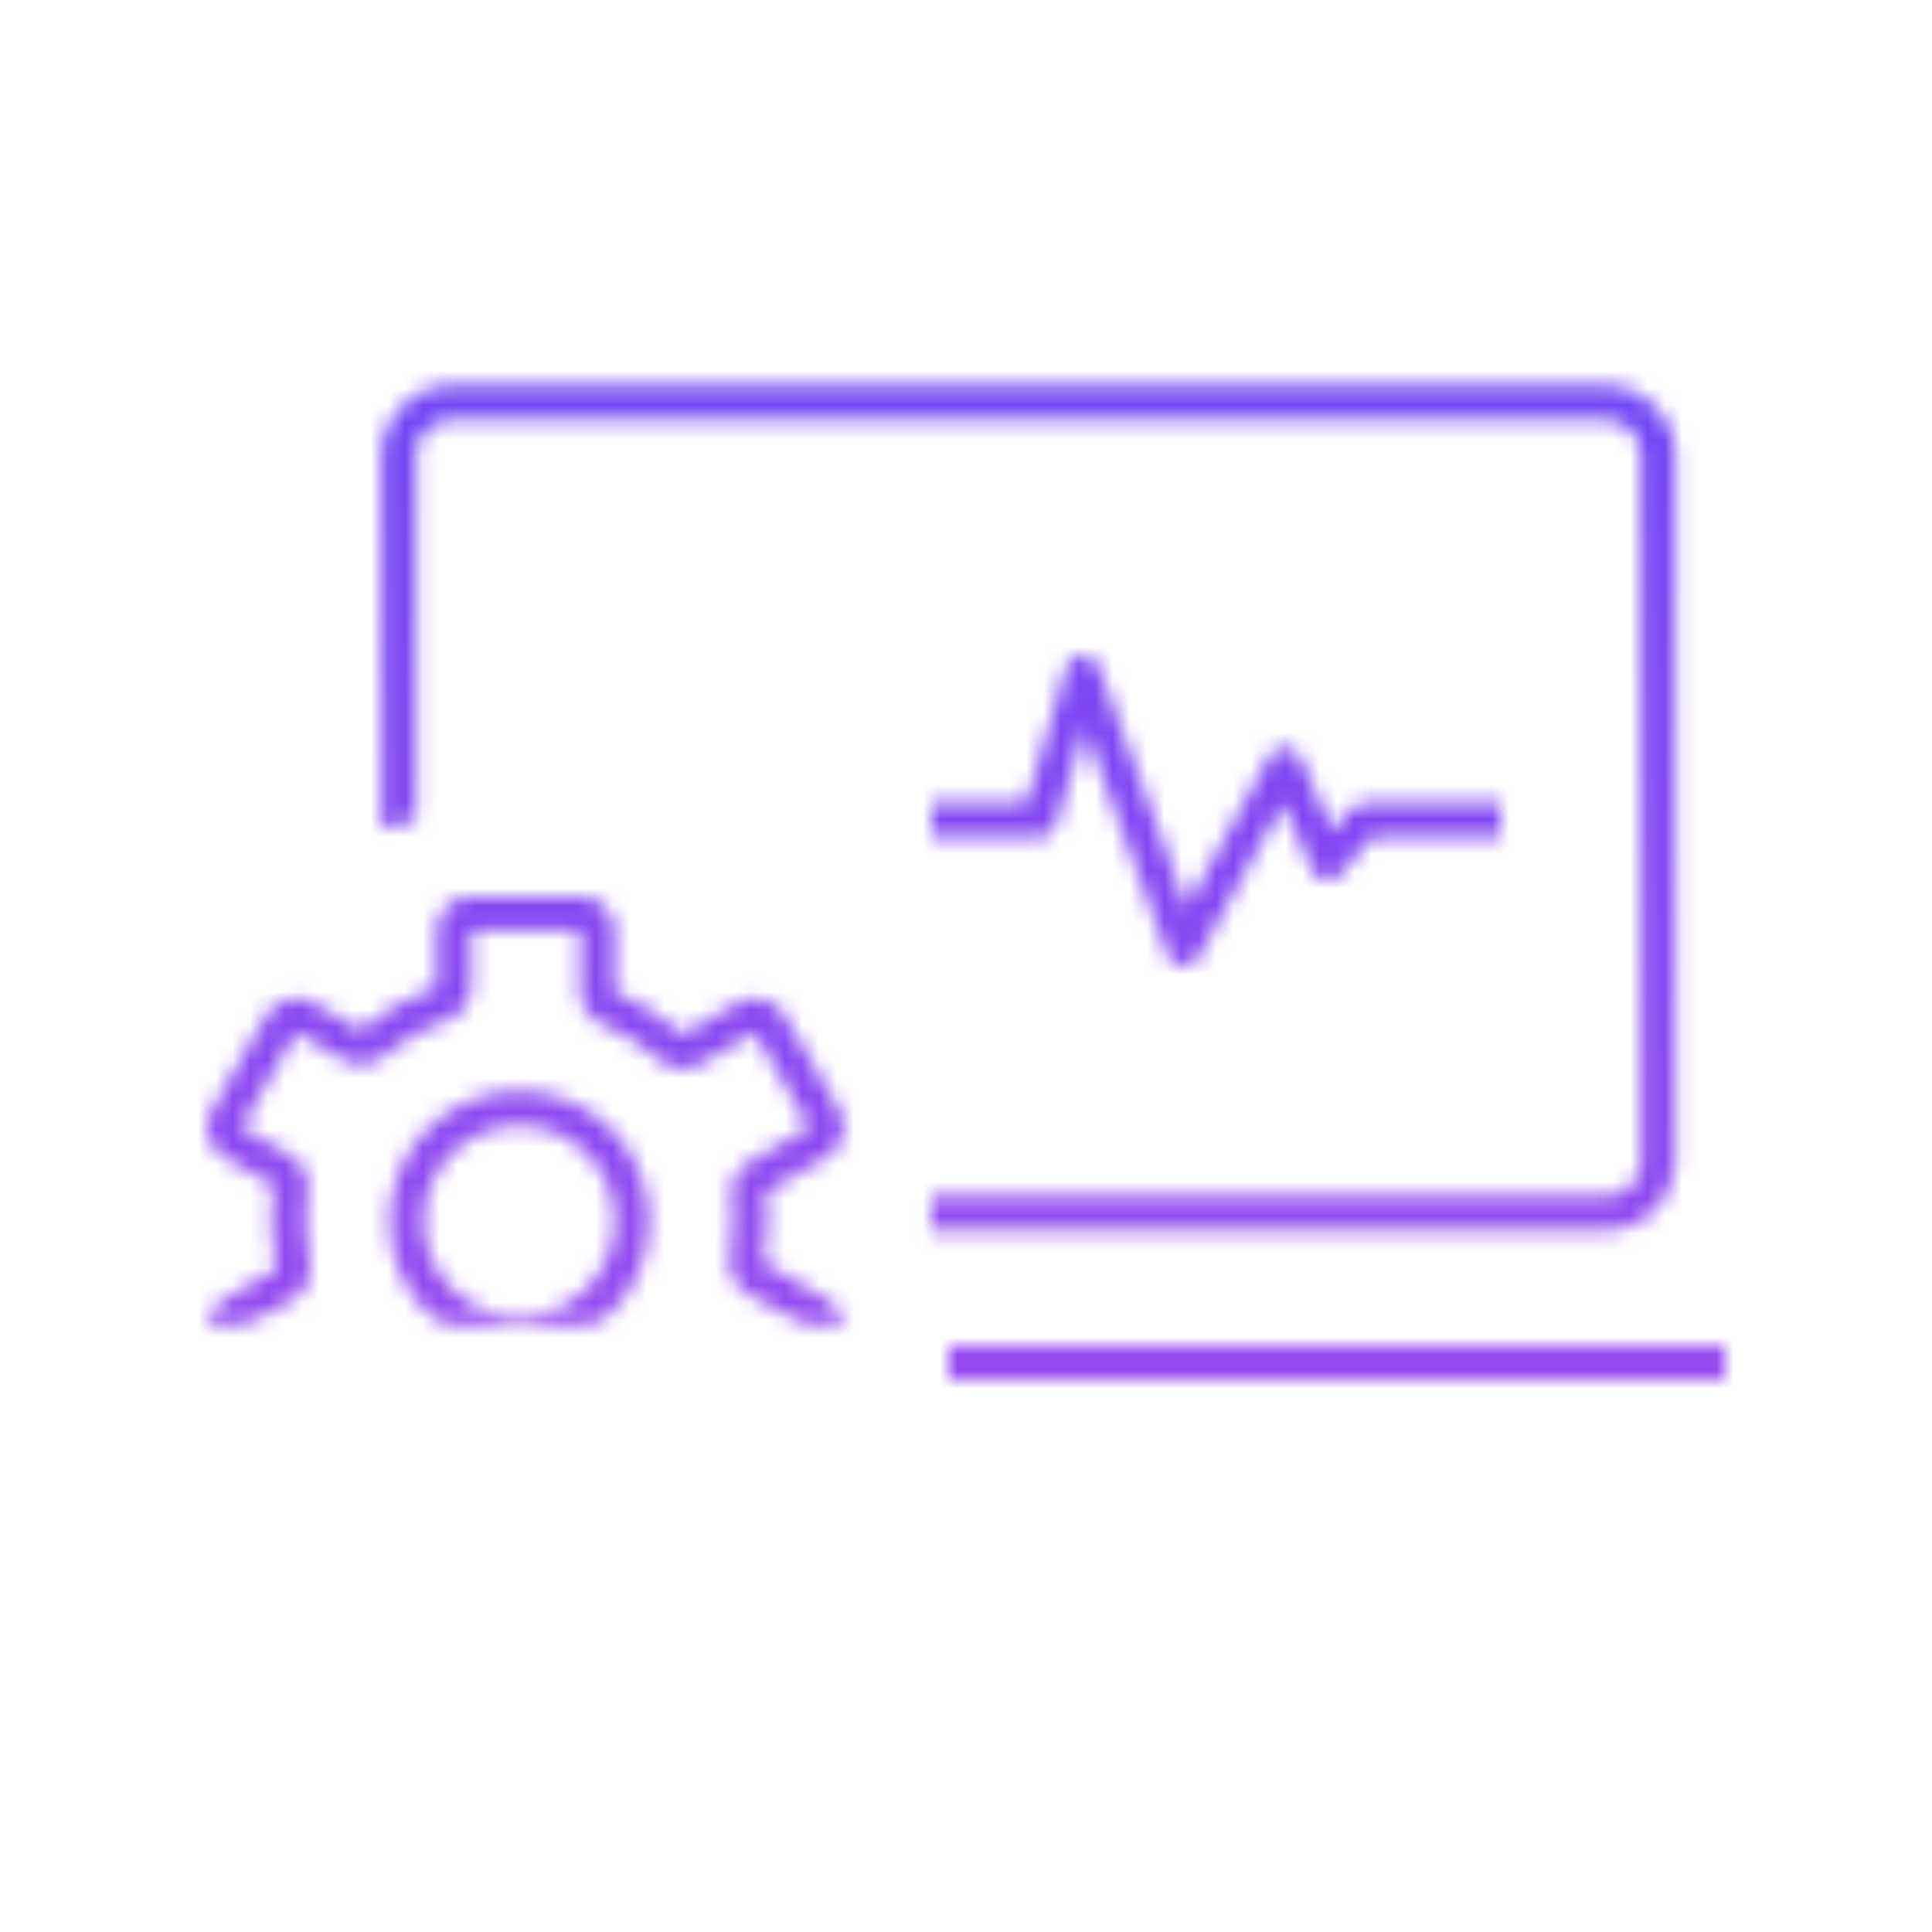 <svg width="112" height="112" viewBox="0 0 112 112" fill="none" xmlns="http://www.w3.org/2000/svg">
<mask id="mask0_385_9915" style="mask-type:alpha" maskUnits="userSpaceOnUse" x="12" y="22" width="88" height="69">
<path d="M93.329 22.352C95.442 22.46 97.123 24.208 97.123 26.348V67.348L97.118 67.554C97.014 69.599 95.374 71.239 93.329 71.343L93.123 71.348H53.955C53.983 70.902 53.998 70.452 53.998 70C53.998 69.782 53.995 69.564 53.988 69.348H93.123C94.228 69.348 95.123 68.452 95.123 67.348V26.348C95.123 25.243 94.228 24.348 93.123 24.348H26.123C25.018 24.348 24.123 25.243 24.123 26.348V47.556C23.445 47.698 22.778 47.867 22.123 48.06V26.348C22.123 24.208 23.804 22.46 25.917 22.352L26.123 22.348H93.123L93.329 22.352Z" fill="black"/>
<path d="M54.998 79H99.998" stroke="black" stroke-width="2"/>
<path d="M53.999 47.533H60.265L62.771 39L68.619 55L74.467 44.333L76.974 50.022L79.062 47.533H86.999" stroke="black" stroke-width="2" stroke-linejoin="round"/>
<mask id="path-4-inside-1_385_9915" fill="white">
<path d="M33.642 51.963C34.746 51.963 35.642 52.859 35.642 53.963V57.497C37.094 58.103 38.426 58.941 39.591 59.964L42.765 58.132C43.722 57.58 44.945 57.907 45.497 58.863L48.662 64.346C49.214 65.302 48.887 66.526 47.93 67.078L44.396 69.117C44.459 69.663 44.493 70.219 44.493 70.781C44.493 71.609 44.421 72.421 44.287 73.211L47.931 75.315C48.888 75.868 49.216 77.091 48.664 78.047L45.499 83.529C44.947 84.486 43.723 84.814 42.766 84.262L39.003 82.088C37.985 82.89 36.855 83.558 35.642 84.064L35.642 88.333C35.642 89.437 34.747 90.333 33.642 90.333H27.312C26.208 90.333 25.312 89.438 25.312 88.333V84.352C23.94 83.867 22.662 83.181 21.516 82.327L18.165 84.263C17.208 84.815 15.986 84.487 15.433 83.53L12.268 78.049C11.716 77.092 12.043 75.869 13 75.316L15.99 73.589C15.81 72.681 15.716 71.742 15.716 70.781C15.716 70.084 15.766 69.398 15.862 68.728L13.002 67.076C12.045 66.524 11.717 65.301 12.269 64.345L15.434 58.862C15.987 57.906 17.21 57.578 18.167 58.13L20.91 59.714C22.205 58.637 23.692 57.782 25.312 57.21V53.963C25.313 52.859 26.208 51.963 27.312 51.963H33.642ZM30.107 65.25C27.051 65.25 24.573 67.728 24.573 70.784C24.573 73.841 27.051 76.318 30.107 76.318C33.163 76.318 35.641 73.84 35.641 70.784C35.641 67.728 33.163 65.25 30.107 65.25Z"/>
</mask>
<path d="M33.642 51.963L33.643 49.963H33.642V51.963ZM35.642 53.963H37.642L37.642 53.962L35.642 53.963ZM35.642 57.497H33.642C33.642 58.304 34.127 59.032 34.872 59.343L35.642 57.497ZM39.591 59.964L38.271 61.467C38.915 62.032 39.848 62.124 40.59 61.696L39.591 59.964ZM42.765 58.132L41.766 56.399L41.766 56.4L42.765 58.132ZM45.497 58.863L47.229 57.863L47.229 57.863L45.497 58.863ZM48.662 64.346L46.93 65.346L46.93 65.346L48.662 64.346ZM47.93 67.078L48.93 68.811L48.931 68.81L47.93 67.078ZM44.396 69.117L43.397 67.385C42.706 67.783 42.318 68.554 42.409 69.346L44.396 69.117ZM44.493 70.781H46.493V70.781L44.493 70.781ZM44.287 73.211L42.315 72.876C42.175 73.7 42.563 74.525 43.287 74.943L44.287 73.211ZM47.931 75.315L48.932 73.584L48.931 73.583L47.931 75.315ZM48.664 78.047L50.396 79.047L50.396 79.046L48.664 78.047ZM45.499 83.529L47.231 84.529L47.231 84.529L45.499 83.529ZM42.766 84.262L41.766 85.994L41.767 85.994L42.766 84.262ZM39.003 82.088L40.003 80.356C39.294 79.947 38.408 80.01 37.765 80.517L39.003 82.088ZM35.642 84.064L34.872 82.219C34.127 82.53 33.642 83.257 33.642 84.064H35.642ZM35.642 88.333L37.642 88.333V88.333H35.642ZM33.642 90.333V92.333H33.643L33.642 90.333ZM25.312 88.333H23.312V88.333L25.312 88.333ZM25.312 84.352H27.312C27.312 83.504 26.778 82.748 25.978 82.466L25.312 84.352ZM21.516 82.327L22.711 80.723C22.071 80.246 21.208 80.196 20.516 80.595L21.516 82.327ZM18.165 84.263L19.164 85.995L19.165 85.995L18.165 84.263ZM15.433 83.53L17.165 82.53L17.165 82.53L15.433 83.53ZM12.268 78.049L10.536 79.049L10.536 79.049L12.268 78.049ZM13 75.316L14 77.048L14 77.048L13 75.316ZM15.99 73.589L16.991 75.321C17.732 74.892 18.118 74.04 17.952 73.201L15.99 73.589ZM15.716 70.781L13.716 70.781V70.781H15.716ZM15.862 68.728L17.842 69.01C17.958 68.202 17.57 67.404 16.862 66.996L15.862 68.728ZM13.002 67.076L12.002 68.808L12.002 68.808L13.002 67.076ZM12.269 64.345L10.537 63.345L10.537 63.345L12.269 64.345ZM15.434 58.862L13.703 57.862L13.702 57.862L15.434 58.862ZM18.167 58.13L19.167 56.398L19.167 56.398L18.167 58.13ZM20.91 59.714L19.91 61.446C20.635 61.865 21.545 61.787 22.189 61.252L20.91 59.714ZM25.312 57.21L25.978 59.096C26.778 58.813 27.312 58.058 27.312 57.21H25.312ZM25.312 53.963L23.312 53.962V53.963H25.312ZM27.312 51.963V53.963V51.963ZM30.107 65.25L30.107 63.25H30.107V65.25ZM24.573 70.784H22.573V70.784L24.573 70.784ZM30.107 76.318V78.318H30.107L30.107 76.318ZM35.641 70.784L37.641 70.784V70.784H35.641ZM33.642 51.963L33.642 53.963L33.642 53.964L35.642 53.963L37.642 53.962C37.642 51.754 35.851 49.964 33.643 49.963L33.642 51.963ZM35.642 53.963L33.642 53.963V57.497H35.642L37.642 57.497V53.963H35.642ZM35.642 57.497L34.872 59.343C36.12 59.864 37.267 60.585 38.271 61.467L39.591 59.964L40.91 58.461C39.585 57.298 38.069 56.343 36.413 55.651L35.642 57.497ZM39.591 59.964L40.59 61.696L43.765 59.864L42.765 58.132L41.766 56.4L38.591 58.232L39.591 59.964ZM42.765 58.132L43.765 59.864L43.765 59.864L45.497 58.863L47.229 57.863C46.124 55.95 43.678 55.297 41.766 56.399L42.765 58.132ZM45.497 58.863L43.765 59.863L46.93 65.346L48.662 64.346L50.394 63.346L47.229 57.863L45.497 58.863ZM48.662 64.346L46.93 65.346L46.93 65.346L47.93 67.078L48.931 68.81C50.844 67.705 51.498 65.258 50.394 63.346L48.662 64.346ZM47.93 67.078L46.931 65.346L43.397 67.385L44.396 69.117L45.396 70.85L48.93 68.811L47.93 67.078ZM44.396 69.117L42.409 69.346C42.464 69.82 42.493 70.299 42.493 70.781L44.493 70.781L46.493 70.781C46.493 70.138 46.454 69.507 46.383 68.888L44.396 69.117ZM44.493 70.781H42.493C42.493 71.494 42.431 72.193 42.315 72.876L44.287 73.211L46.259 73.546C46.411 72.649 46.493 71.725 46.493 70.781H44.493ZM44.287 73.211L43.287 74.943L46.931 77.047L47.931 75.315L48.931 73.583L45.287 71.479L44.287 73.211ZM47.931 75.315L46.931 77.047L46.931 77.047L48.664 78.047L50.396 79.046C51.5 77.133 50.844 74.688 48.932 73.584L47.931 75.315ZM48.664 78.047L46.932 77.047L43.767 82.529L45.499 83.529L47.231 84.529L50.396 79.047L48.664 78.047ZM45.499 83.529L43.767 82.529L43.766 82.529L42.766 84.262L41.767 85.994C43.68 87.098 46.126 86.442 47.231 84.529L45.499 83.529ZM42.766 84.262L43.767 82.53L40.003 80.356L39.003 82.088L38.002 83.82L41.766 85.994L42.766 84.262ZM39.003 82.088L37.765 80.517C36.888 81.208 35.915 81.783 34.872 82.219L35.642 84.064L36.413 85.91C37.796 85.333 39.082 84.572 40.241 83.659L39.003 82.088ZM35.642 84.064H33.642L33.642 88.333H35.642H37.642L37.642 84.064H35.642ZM35.642 88.333L33.642 88.333L33.642 88.333L33.642 90.333L33.643 92.333C35.851 92.332 37.642 90.542 37.642 88.333L35.642 88.333ZM33.642 90.333V88.333H27.312V90.333V92.333H33.642V90.333ZM27.312 90.333V88.333V88.333L25.312 88.333L23.312 88.333C23.313 90.542 25.103 92.333 27.312 92.333V90.333ZM25.312 88.333H27.312V84.352H25.312H23.312V88.333H25.312ZM25.312 84.352L25.978 82.466C24.797 82.049 23.698 81.458 22.711 80.723L21.516 82.327L20.322 83.931C21.627 84.903 23.082 85.685 24.646 86.237L25.312 84.352ZM21.516 82.327L20.516 80.595L17.165 82.531L18.165 84.263L19.165 85.995L22.517 84.059L21.516 82.327ZM18.165 84.263L17.165 82.53L17.165 82.53L15.433 83.53L13.701 84.53C14.806 86.443 17.251 87.099 19.164 85.995L18.165 84.263ZM15.433 83.53L17.165 82.53L14 77.049L12.268 78.049L10.536 79.049L13.701 84.53L15.433 83.53ZM12.268 78.049L14 77.049L14 77.048L13 75.316L11.999 73.585C10.086 74.69 9.432 77.137 10.536 79.049L12.268 78.049ZM13 75.316L14 77.048L16.991 75.321L15.99 73.589L14.989 71.857L11.999 73.585L13 75.316ZM15.99 73.589L17.952 73.201C17.797 72.419 17.716 71.61 17.716 70.781H15.716H13.716C13.716 71.874 13.823 72.943 14.028 73.977L15.99 73.589ZM15.716 70.781L17.716 70.781C17.716 70.181 17.759 69.59 17.842 69.01L15.862 68.728L13.882 68.445C13.773 69.207 13.716 69.987 13.716 70.781L15.716 70.781ZM15.862 68.728L16.862 66.996L14.002 65.344L13.002 67.076L12.002 68.808L14.862 70.46L15.862 68.728ZM13.002 67.076L14.002 65.344L14.002 65.344L12.269 64.345L10.537 63.345C9.433 65.259 10.089 67.704 12.002 68.808L13.002 67.076ZM12.269 64.345L14.001 65.345L17.166 59.862L15.434 58.862L13.702 57.862L10.537 63.345L12.269 64.345ZM15.434 58.862L17.166 59.863C17.167 59.861 17.168 59.86 17.167 59.861C17.167 59.862 17.166 59.862 17.165 59.863C17.164 59.864 17.165 59.863 17.167 59.862C17.169 59.862 17.17 59.862 17.168 59.862C17.167 59.862 17.166 59.861 17.165 59.861C17.164 59.861 17.165 59.861 17.167 59.862L18.167 58.13L19.167 56.398C17.253 55.293 14.807 55.95 13.703 57.862L15.434 58.862ZM18.167 58.13L17.167 59.862L19.91 61.446L20.91 59.714L21.91 57.982L19.167 56.398L18.167 58.13ZM20.91 59.714L22.189 61.252C23.305 60.323 24.586 59.588 25.978 59.096L25.312 57.21L24.646 55.324C22.799 55.977 21.105 56.951 19.631 58.176L20.91 59.714ZM25.312 57.21H27.312V53.963H25.312H23.312V57.21H25.312ZM25.312 53.963L27.312 53.964V53.963V51.963V49.963C25.103 49.963 23.313 51.755 23.312 53.962L25.312 53.963ZM27.312 51.963V53.963H33.642V51.963V49.963H27.312V51.963ZM30.107 65.25V63.25C25.946 63.25 22.573 66.623 22.573 70.784H24.573H26.573C26.573 68.832 28.155 67.25 30.107 67.25V65.25ZM24.573 70.784L22.573 70.784C22.573 74.945 25.946 78.318 30.107 78.318V76.318V74.318C28.155 74.318 26.573 72.736 26.573 70.784L24.573 70.784ZM30.107 76.318L30.107 78.318C34.268 78.318 37.641 74.945 37.641 70.784L35.641 70.784L33.641 70.784C33.641 72.736 32.059 74.318 30.107 74.318L30.107 76.318ZM35.641 70.784H37.641C37.641 66.623 34.268 63.25 30.107 63.25L30.107 65.25L30.107 67.25C32.059 67.25 33.641 68.833 33.641 70.784H35.641Z" fill="black" mask="url(#path-4-inside-1_385_9915)"/>
</mask>
<g mask="url(#mask0_385_9915)">
<path d="M103 99L9 99L9 11L103 11L103 99Z" fill="url(#paint0_linear_385_9915)"/>
</g>
<defs>
<linearGradient id="paint0_linear_385_9915" x1="56" y1="99" x2="56" y2="8.462" gradientUnits="userSpaceOnUse">
<stop stop-color="#A34DEE"/>
<stop offset="1" stop-color="#6943F5"/>
</linearGradient>
</defs>
</svg>
